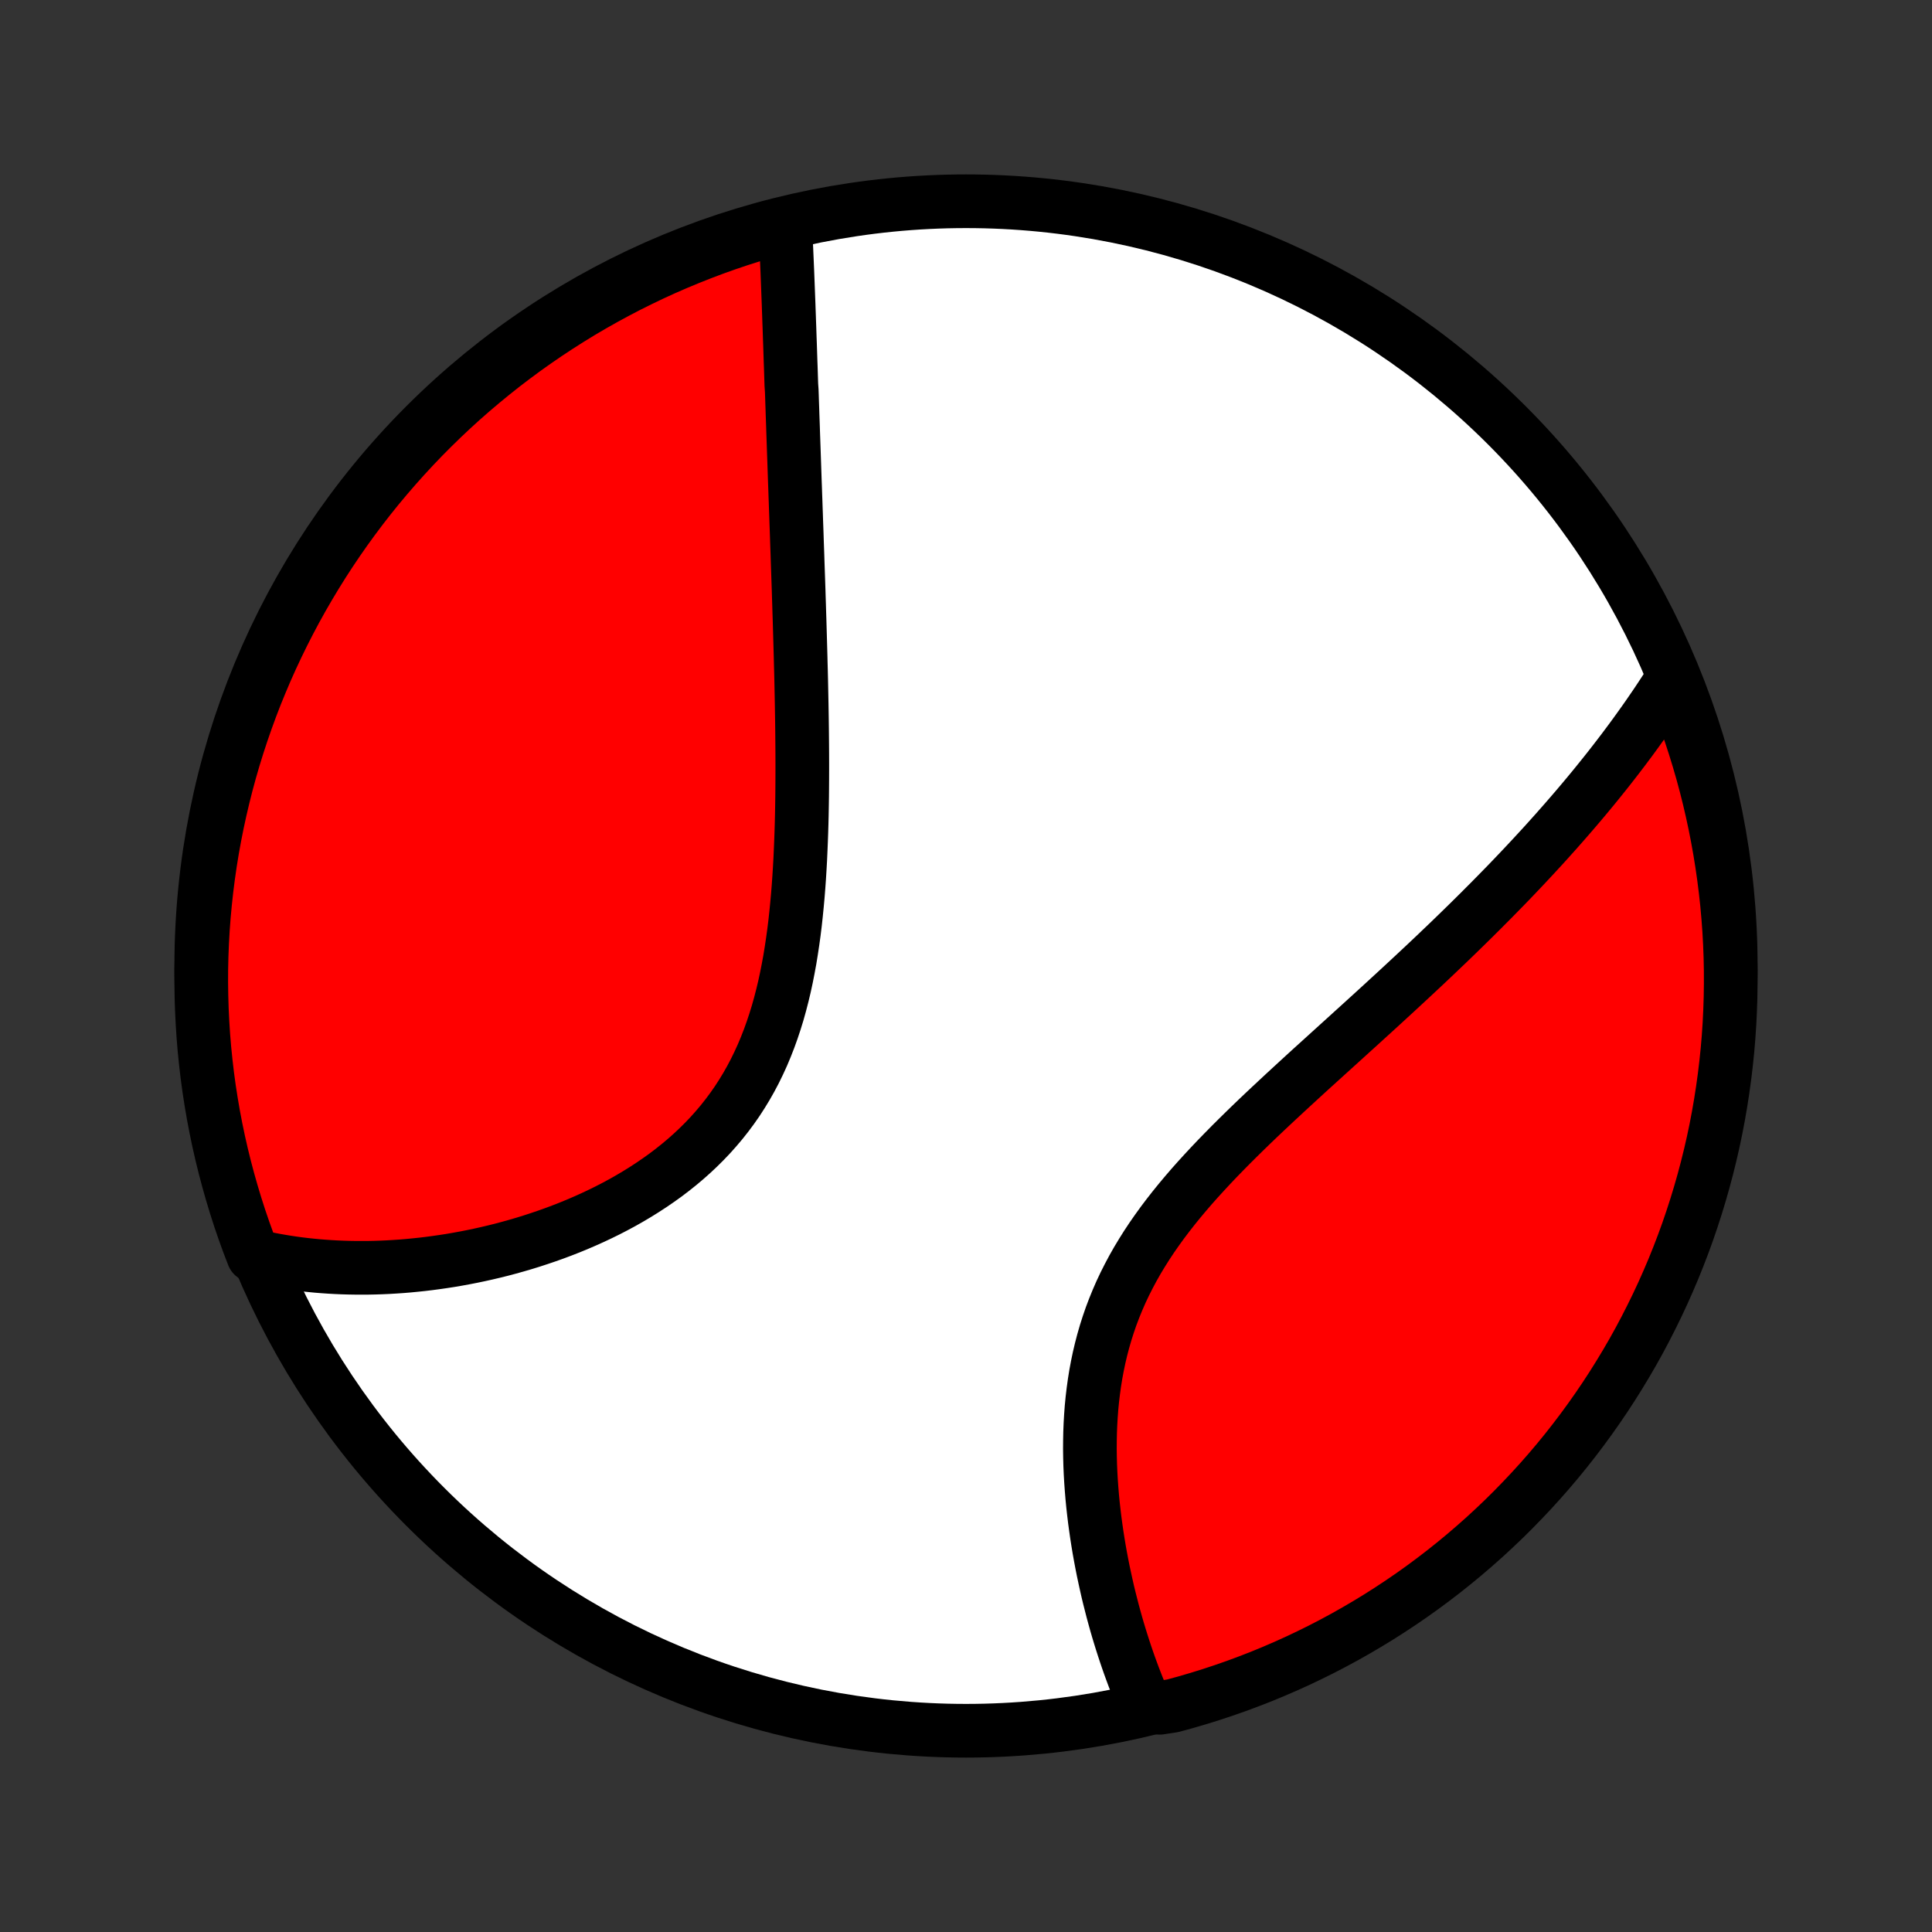 <?xml version="1.0" encoding="utf-8" standalone="no"?>
<!DOCTYPE svg PUBLIC "-//W3C//DTD SVG 1.1//EN"
  "http://www.w3.org/Graphics/SVG/1.1/DTD/svg11.dtd">
<!-- Created with matplotlib (http://matplotlib.org/) -->
<svg height="72pt" version="1.1" viewBox="0 0 72 72" width="72pt" xmlns="http://www.w3.org/2000/svg" xmlns:xlink="http://www.w3.org/1999/xlink">
 <rect x="0" y="0" width="72" height="72" fill="#333333" stroke="none"/>
 <defs>
  <style type="text/css">
*{stroke-linecap:butt;stroke-linejoin:round;}
  </style>
 </defs>
 <g id="figure_1">
  <g id="patch_1">
   <path d="
M0 72
L72 72
L72 0
L0 0
z
" style="fill:none;"/>
  </g>
  <g id="axes_1">
   <g id="PatchCollection_1">
    <defs>
     <path d="
M36 -7.5
C43.558 -7.5 50.808 -10.503 56.153 -15.848
C61.497 -21.192 64.5 -28.442 64.5 -36
C64.5 -43.558 61.497 -50.808 56.153 -56.153
C50.808 -61.497 43.558 -64.5 36 -64.5
C28.442 -64.5 21.192 -61.497 15.848 -56.153
C10.503 -50.808 7.5 -43.558 7.5 -36
C7.5 -28.442 10.503 -21.192 15.848 -15.848
C21.192 -10.503 28.442 -7.5 36 -7.5
z
" id="C0_0_a811fe30f3"/>
     <path d="
M29.264 -63.538
L29.275 -63.335
L29.285 -63.131
L29.295 -62.927
L29.305 -62.722
L29.314 -62.517
L29.323 -62.312
L29.332 -62.106
L29.341 -61.899
L29.349 -61.692
L29.357 -61.485
L29.365 -61.278
L29.373 -61.069
L29.381 -60.861
L29.389 -60.652
L29.396 -60.442
L29.404 -60.232
L29.411 -60.021
L29.419 -59.81
L29.426 -59.598
L29.433 -59.386
L29.441 -59.172
L29.448 -58.959
L29.455 -58.744
L29.462 -58.529
L29.47 -58.313
L29.477 -58.097
L29.484 -57.879
L29.491 -57.661
L29.506 -57.442
L29.514 -57.221
L29.521 -57.001
L29.529 -56.779
L29.536 -56.556
L29.544 -56.331
L29.552 -56.106
L29.559 -55.88
L29.567 -55.653
L29.575 -55.424
L29.583 -55.194
L29.591 -54.963
L29.599 -54.731
L29.607 -54.497
L29.615 -54.262
L29.623 -54.026
L29.632 -53.788
L29.64 -53.548
L29.649 -53.307
L29.657 -53.064
L29.666 -52.82
L29.674 -52.574
L29.683 -52.326
L29.692 -52.077
L29.7 -51.825
L29.709 -51.572
L29.718 -51.317
L29.726 -51.06
L29.735 -50.801
L29.744 -50.54
L29.753 -50.277
L29.762 -50.012
L29.77 -49.745
L29.779 -49.475
L29.787 -49.204
L29.796 -48.93
L29.804 -48.654
L29.812 -48.375
L29.82 -48.094
L29.828 -47.811
L29.836 -47.526
L29.843 -47.238
L29.851 -46.947
L29.858 -46.655
L29.864 -46.36
L29.87 -46.062
L29.876 -45.762
L29.881 -45.459
L29.886 -45.155
L29.89 -44.847
L29.893 -44.538
L29.896 -44.225
L29.898 -43.911
L29.899 -43.594
L29.899 -43.275
L29.898 -42.954
L29.896 -42.631
L29.893 -42.305
L29.888 -41.978
L29.882 -41.649
L29.874 -41.318
L29.864 -40.985
L29.852 -40.65
L29.838 -40.315
L29.823 -39.977
L29.804 -39.639
L29.783 -39.3
L29.759 -38.96
L29.732 -38.619
L29.701 -38.278
L29.667 -37.937
L29.63 -37.596
L29.588 -37.255
L29.541 -36.915
L29.49 -36.576
L29.435 -36.237
L29.373 -35.901
L29.307 -35.566
L29.235 -35.233
L29.156 -34.902
L29.071 -34.574
L28.98 -34.249
L28.881 -33.928
L28.775 -33.61
L28.662 -33.296
L28.541 -32.986
L28.413 -32.681
L28.276 -32.381
L28.132 -32.086
L27.979 -31.796
L27.818 -31.512
L27.649 -31.234
L27.473 -30.962
L27.288 -30.697
L27.095 -30.437
L26.895 -30.184
L26.687 -29.938
L26.473 -29.698
L26.251 -29.465
L26.023 -29.239
L25.789 -29.019
L25.549 -28.806
L25.304 -28.6
L25.053 -28.4
L24.799 -28.207
L24.539 -28.021
L24.276 -27.841
L24.009 -27.667
L23.739 -27.499
L23.467 -27.338
L23.192 -27.182
L22.915 -27.033
L22.636 -26.889
L22.355 -26.751
L22.074 -26.619
L21.791 -26.492
L21.508 -26.37
L21.225 -26.254
L20.941 -26.143
L20.658 -26.037
L20.374 -25.936
L20.091 -25.84
L19.809 -25.748
L19.528 -25.661
L19.247 -25.579
L18.968 -25.501
L18.69 -25.427
L18.413 -25.358
L18.137 -25.293
L17.863 -25.232
L17.591 -25.175
L17.32 -25.122
L17.051 -25.073
L16.784 -25.027
L16.518 -24.986
L16.254 -24.948
L15.992 -24.913
L15.732 -24.882
L15.474 -24.855
L15.218 -24.83
L14.963 -24.809
L14.711 -24.792
L14.46 -24.777
L14.212 -24.766
L13.965 -24.758
L13.721 -24.753
L13.478 -24.752
L13.237 -24.753
L12.998 -24.757
L12.761 -24.764
L12.526 -24.774
L12.293 -24.787
L12.061 -24.803
L11.831 -24.821
L11.603 -24.843
L11.376 -24.867
L11.152 -24.894
L10.929 -24.924
L10.707 -24.957
L10.487 -24.993
L10.269 -25.031
L10.053 -25.072
L9.837 -25.116
L9.624 -25.163
L9.437 -25.213
L9.26 -25.674
L9.092 -26.139
L8.932 -26.607
L8.781 -27.078
L8.638 -27.552
L8.503 -28.028
L8.376 -28.507
L8.258 -28.988
L8.148 -29.471
L8.047 -29.956
L7.954 -30.443
L7.87 -30.932
L7.794 -31.422
L7.727 -31.914
L7.669 -32.407
L7.619 -32.901
L7.578 -33.396
L7.546 -33.891
L7.522 -34.388
L7.507 -34.885
L7.5 -35.382
L7.502 -35.879
L7.513 -36.377
L7.533 -36.874
L7.561 -37.371
L7.598 -37.867
L7.644 -38.364
L7.698 -38.859
L7.761 -39.353
L7.832 -39.847
L7.912 -40.339
L8.001 -40.83
L8.098 -41.319
L8.204 -41.807
L8.318 -42.293
L8.44 -42.777
L8.571 -43.26
L8.71 -43.739
L8.858 -44.217
L9.014 -44.692
L9.178 -45.164
L9.35 -45.634
L9.53 -46.101
L9.719 -46.564
L9.915 -47.025
L10.119 -47.481
L10.332 -47.935
L10.552 -48.385
L10.78 -48.831
L11.015 -49.273
L11.258 -49.711
L11.509 -50.145
L11.767 -50.575
L12.032 -51
L12.305 -51.421
L12.585 -51.837
L12.872 -52.248
L13.166 -52.654
L13.467 -53.055
L13.775 -53.451
L14.09 -53.842
L14.412 -54.227
L14.74 -54.606
L15.074 -54.98
L15.415 -55.348
L15.762 -55.711
L16.116 -56.067
L16.475 -56.417
L16.84 -56.761
L17.211 -57.099
L17.588 -57.43
L17.971 -57.754
L18.359 -58.072
L18.752 -58.384
L19.151 -58.688
L19.554 -58.986
L19.963 -59.276
L20.377 -59.56
L20.795 -59.836
L21.218 -60.105
L21.645 -60.367
L22.077 -60.621
L22.514 -60.868
L22.954 -61.107
L23.398 -61.339
L23.846 -61.562
L24.298 -61.779
L24.753 -61.987
L25.212 -62.187
L25.674 -62.379
L26.139 -62.563
L26.607 -62.74
L27.078 -62.908
L27.552 -63.068
L28.028 -63.219
L28.507 -63.362
z
" id="C0_1_40fade5736"/>
     <path d="
M62.265 -46.604
L62.147 -46.419
L62.028 -46.235
L61.907 -46.051
L61.786 -45.868
L61.663 -45.686
L61.538 -45.504
L61.413 -45.322
L61.286 -45.141
L61.157 -44.96
L61.028 -44.78
L60.897 -44.599
L60.765 -44.419
L60.631 -44.24
L60.497 -44.06
L60.36 -43.881
L60.223 -43.702
L60.084 -43.523
L59.944 -43.344
L59.802 -43.165
L59.658 -42.986
L59.514 -42.807
L59.368 -42.628
L59.22 -42.449
L59.071 -42.27
L58.92 -42.09
L58.768 -41.911
L58.614 -41.731
L58.458 -41.551
L58.301 -41.37
L58.142 -41.19
L57.982 -41.008
L57.819 -40.827
L57.656 -40.645
L57.49 -40.462
L57.322 -40.28
L57.153 -40.096
L56.981 -39.912
L56.808 -39.727
L56.633 -39.542
L56.456 -39.356
L56.277 -39.169
L56.096 -38.982
L55.912 -38.794
L55.727 -38.605
L55.54 -38.415
L55.35 -38.225
L55.159 -38.033
L54.965 -37.841
L54.769 -37.647
L54.571 -37.453
L54.37 -37.257
L54.168 -37.061
L53.963 -36.863
L53.755 -36.665
L53.546 -36.465
L53.334 -36.264
L53.12 -36.062
L52.903 -35.859
L52.684 -35.654
L52.463 -35.449
L52.24 -35.242
L52.014 -35.033
L51.786 -34.824
L51.556 -34.612
L51.324 -34.4
L51.09 -34.186
L50.853 -33.971
L50.615 -33.754
L50.374 -33.536
L50.132 -33.316
L49.888 -33.095
L49.642 -32.872
L49.395 -32.648
L49.146 -32.422
L48.895 -32.195
L48.644 -31.966
L48.392 -31.735
L48.139 -31.502
L47.885 -31.268
L47.631 -31.032
L47.376 -30.794
L47.122 -30.555
L46.868 -30.314
L46.614 -30.07
L46.362 -29.825
L46.111 -29.578
L45.861 -29.329
L45.613 -29.077
L45.367 -28.824
L45.124 -28.568
L44.884 -28.31
L44.647 -28.05
L44.414 -27.788
L44.186 -27.523
L43.962 -27.256
L43.743 -26.986
L43.53 -26.714
L43.322 -26.439
L43.121 -26.161
L42.926 -25.881
L42.739 -25.599
L42.559 -25.313
L42.386 -25.026
L42.221 -24.735
L42.065 -24.442
L41.916 -24.147
L41.776 -23.85
L41.645 -23.55
L41.522 -23.248
L41.407 -22.945
L41.302 -22.64
L41.204 -22.333
L41.115 -22.024
L41.034 -21.715
L40.961 -21.405
L40.896 -21.094
L40.838 -20.783
L40.788 -20.472
L40.745 -20.16
L40.708 -19.849
L40.678 -19.539
L40.655 -19.229
L40.637 -18.92
L40.625 -18.612
L40.619 -18.306
L40.617 -18.001
L40.621 -17.698
L40.629 -17.397
L40.642 -17.098
L40.659 -16.802
L40.68 -16.508
L40.704 -16.216
L40.732 -15.927
L40.764 -15.64
L40.798 -15.357
L40.836 -15.077
L40.876 -14.799
L40.919 -14.525
L40.964 -14.254
L41.012 -13.986
L41.062 -13.721
L41.114 -13.46
L41.169 -13.202
L41.225 -12.947
L41.282 -12.695
L41.342 -12.447
L41.404 -12.203
L41.466 -11.961
L41.531 -11.723
L41.596 -11.489
L41.663 -11.258
L41.732 -11.03
L41.802 -10.805
L41.873 -10.584
L41.945 -10.365
L42.018 -10.15
L42.092 -9.939
L42.168 -9.73
L42.244 -9.525
L42.322 -9.322
L42.4 -9.123
L42.48 -8.927
L42.56 -8.733
L42.642 -8.543
L43.218 -8.356
L43.698 -8.429
L44.176 -8.559
L44.651 -8.698
L45.124 -8.845
L45.593 -9
L46.06 -9.163
L46.524 -9.335
L46.985 -9.514
L47.442 -9.702
L47.896 -9.898
L48.346 -10.101
L48.792 -10.313
L49.235 -10.532
L49.673 -10.759
L50.108 -10.994
L50.538 -11.237
L50.964 -11.487
L51.385 -11.744
L51.801 -12.009
L52.212 -12.281
L52.619 -12.56
L53.021 -12.847
L53.417 -13.141
L53.808 -13.441
L54.194 -13.749
L54.574 -14.063
L54.948 -14.384
L55.317 -14.711
L55.679 -15.045
L56.036 -15.385
L56.387 -15.732
L56.731 -16.085
L57.07 -16.444
L57.401 -16.808
L57.727 -17.179
L58.045 -17.555
L58.357 -17.937
L58.662 -18.325
L58.96 -18.718
L59.251 -19.116
L59.535 -19.519
L59.812 -19.927
L60.082 -20.341
L60.344 -20.759
L60.599 -21.181
L60.847 -21.608
L61.087 -22.04
L61.319 -22.476
L61.543 -22.916
L61.76 -23.359
L61.969 -23.807
L62.17 -24.259
L62.363 -24.713
L62.548 -25.172
L62.725 -25.634
L62.894 -26.099
L63.054 -26.567
L63.206 -27.037
L63.35 -27.511
L63.486 -27.987
L63.613 -28.465
L63.732 -28.946
L63.843 -29.429
L63.945 -29.914
L64.038 -30.401
L64.123 -30.89
L64.199 -31.38
L64.267 -31.871
L64.326 -32.364
L64.377 -32.858
L64.419 -33.353
L64.452 -33.849
L64.476 -34.345
L64.492 -34.842
L64.499 -35.339
L64.498 -35.836
L64.488 -36.334
L64.469 -36.831
L64.442 -37.328
L64.405 -37.825
L64.361 -38.321
L64.307 -38.816
L64.245 -39.31
L64.174 -39.804
L64.095 -40.296
L64.007 -40.788
L63.911 -41.277
L63.806 -41.765
L63.693 -42.251
L63.571 -42.736
L63.441 -43.218
L63.302 -43.698
L63.155 -44.176
L63 -44.651
L62.837 -45.124
L62.665 -45.593
z
" id="C0_2_f963fa0ca7"/>
    </defs>
    <g clip-path="url(#p1bffca34e9)">
     <use style="fill:#ffffff;stroke:#000000;stroke-width:2.0;" x="0.0" xlink:href="#C0_0_a811fe30f3" y="72.0"/>
    </g>
    <g clip-path="url(#p1bffca34e9)">
     <use style="fill:#ff0000;stroke:#000000;stroke-width:2.0;" x="0.0" xlink:href="#C0_1_40fade5736" y="72.0"/>
    </g>
    <g clip-path="url(#p1bffca34e9)">
     <use style="fill:#ff0000;stroke:#000000;stroke-width:2.0;" x="0.0" xlink:href="#C0_2_f963fa0ca7" y="72.0"/>
    </g>
   </g>
  </g>
 </g>
 <defs>
  <clipPath id="p1bffca34e9">
   <rect height="72.0" width="72.0" x="0.0" y="0.0"/>
  </clipPath>
 </defs>
</svg>
